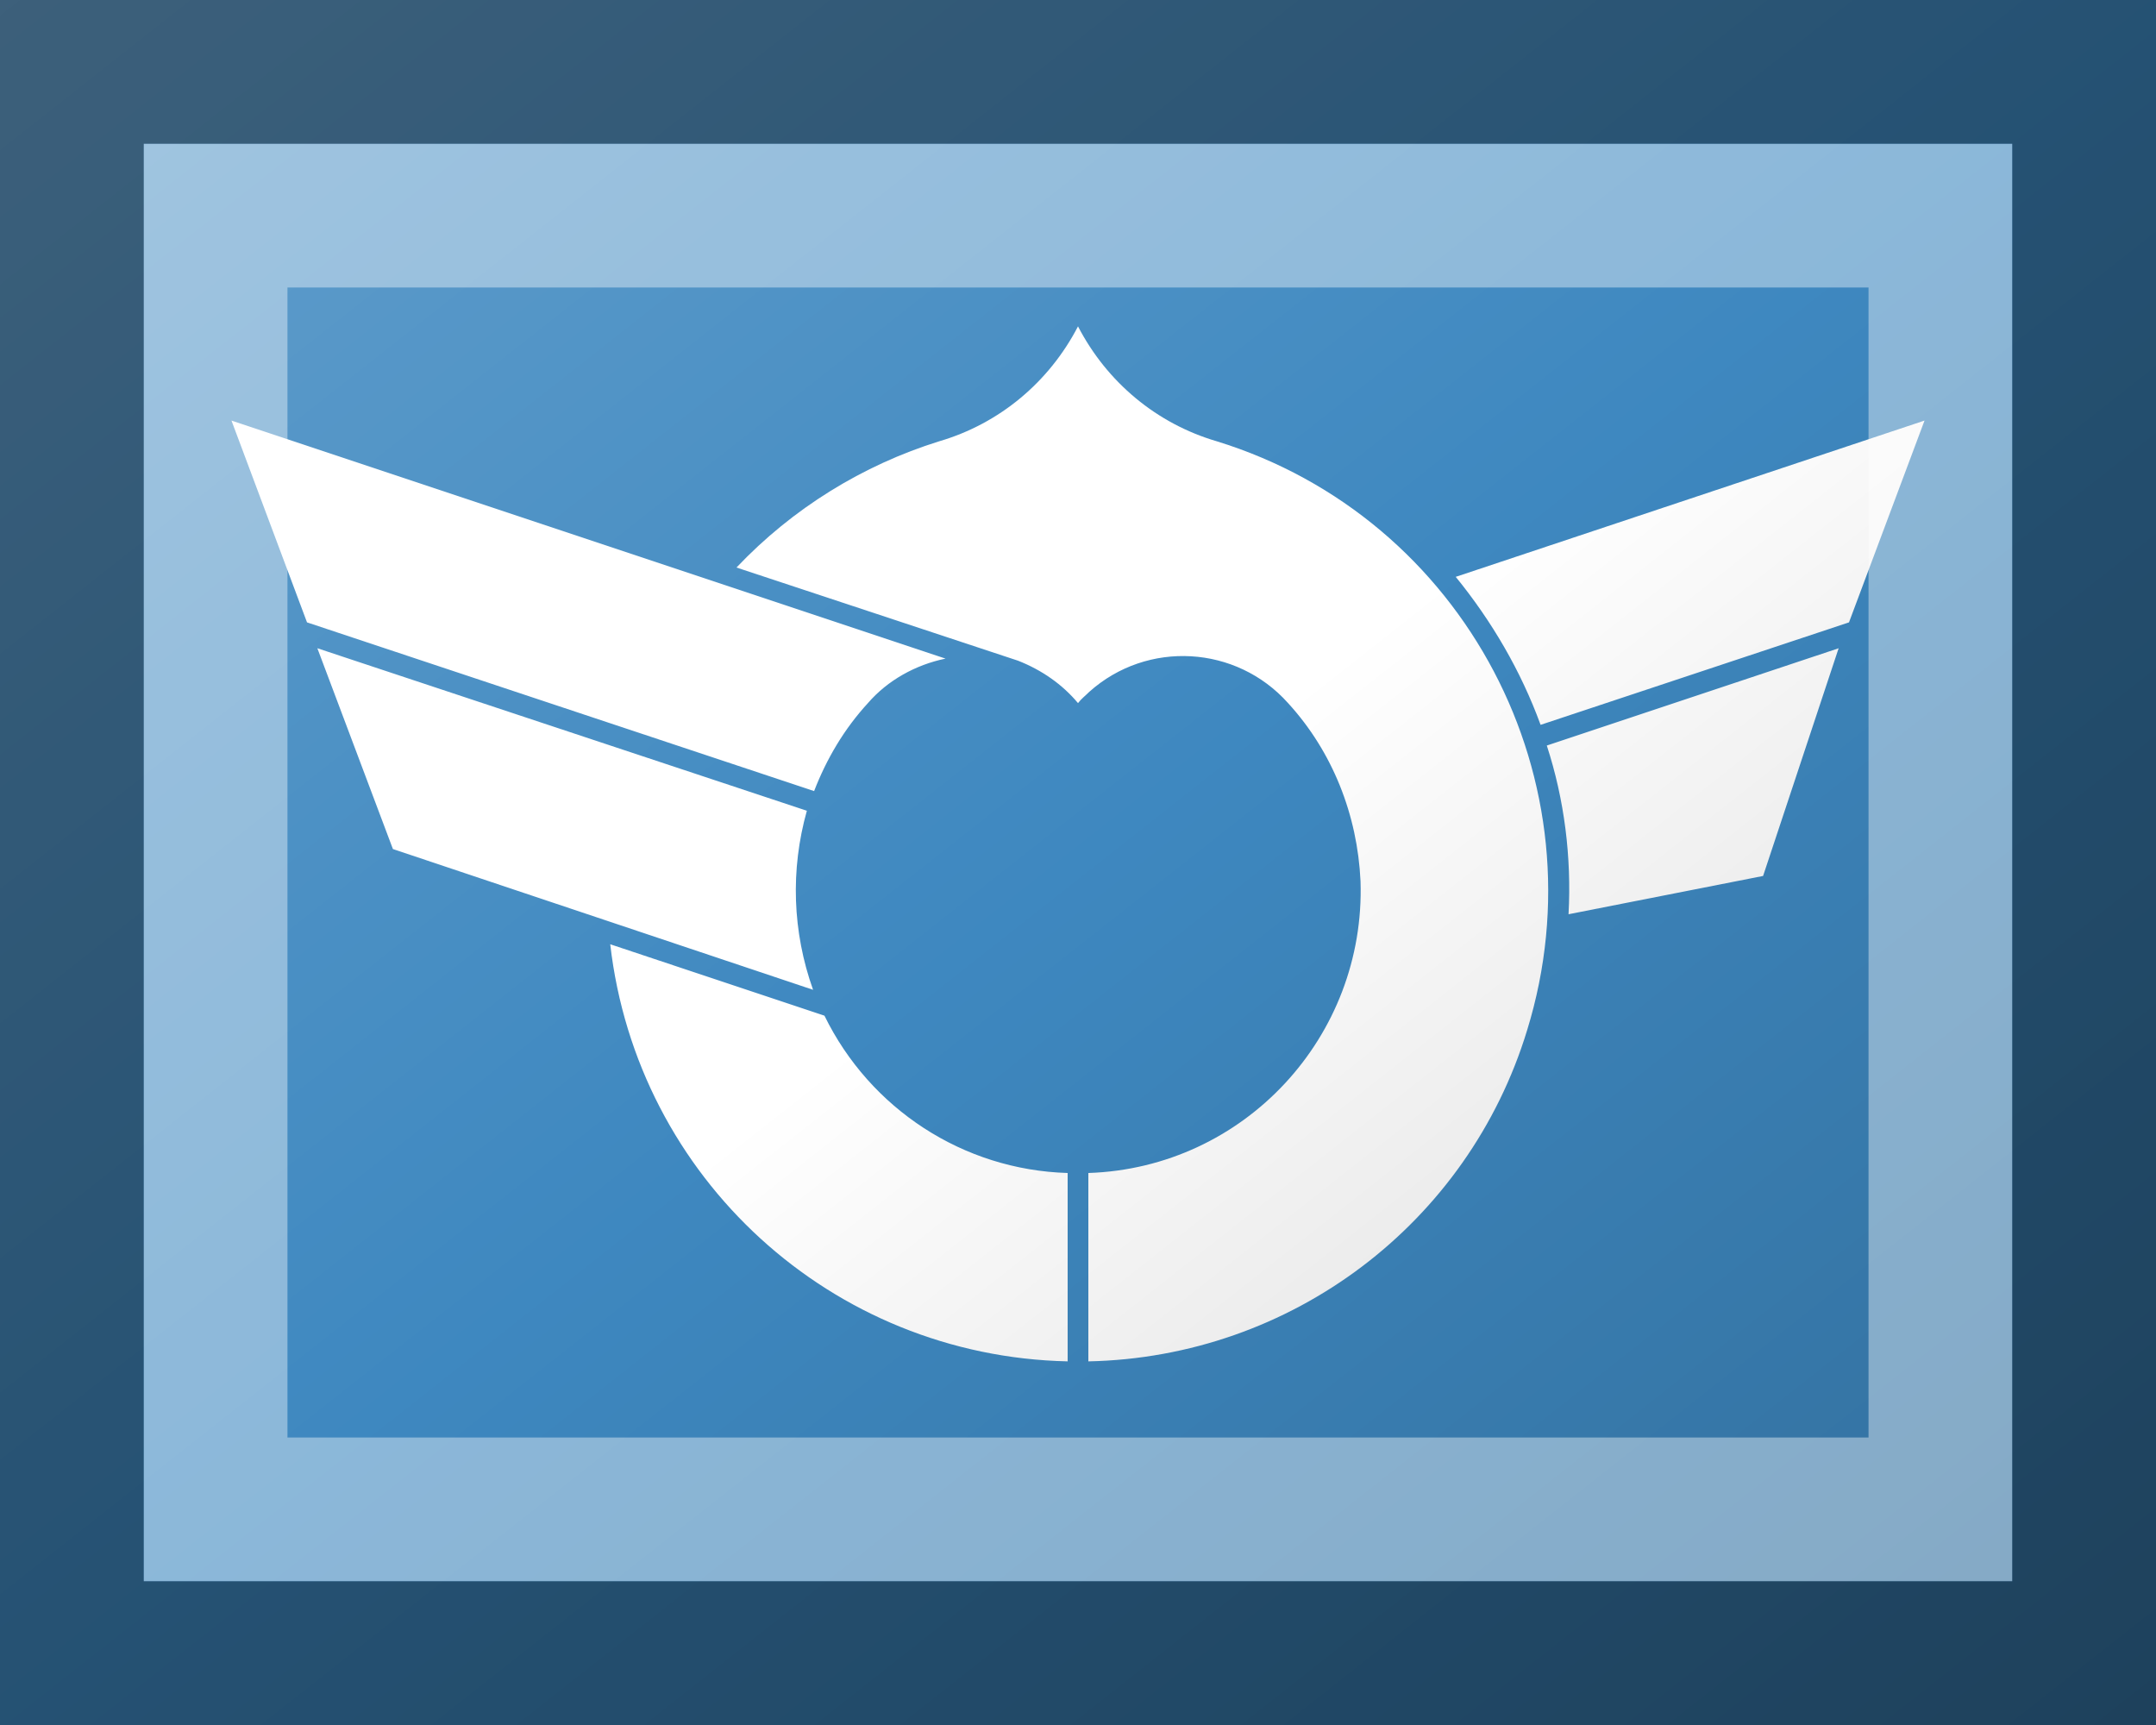 <?xml version="1.0"?>
<svg xmlns="http://www.w3.org/2000/svg" xmlns:xlink="http://www.w3.org/1999/xlink" version="1.1" width="450" height="360" viewBox="0 0 450 360">
<!-- Generated by Kreative Vexillo v1.0 -->
<style>
.blue{fill:rgb(62,136,192);}
.white{fill:rgb(255,255,255);}
</style>
<defs>
<path id="e" d="M 0.818 -0.427 L 0.745 -0.232 L 0.447 -0.133 C 0.428 -0.185 0.4 -0.233 0.365 -0.276 L 0.818 -0.427 Z M 0.735 -0.207 L 0.662 0.013 L 0.474 0.05 C 0.477 -0.005 0.47 -0.061 0.453 -0.113 L 0.735 -0.207 Z M -0.818 -0.427 L -0.128 -0.197 C -0.157 -0.191 -0.184 -0.176 -0.203 -0.154 C -0.226 -0.129 -0.243 -0.1 -0.255 -0.069 L -0.745 -0.232 L -0.818 -0.427 Z M -0.735 -0.207 L -0.262 -0.05 C -0.278 0.007 -0.276 0.067 -0.256 0.123 L -0.662 -0.013 L -0.735 -0.207 Z M -0.245 0.148 C -0.201 0.238 -0.111 0.297 -0.01 0.3 V 0.482 C -0.238 0.477 -0.426 0.305 -0.452 0.079 L -0.245 0.148 Z M -0.33 -0.285 C -0.276 -0.342 -0.208 -0.384 -0.134 -0.407 C -0.076 -0.424 -0.028 -0.464 0.0 -0.518 C 0.028 -0.464 0.076 -0.424 0.134 -0.407 C 0.374 -0.333 0.508 -0.078 0.434 0.162 C 0.377 0.349 0.206 0.478 0.01 0.482 V 0.3 C 0.161 0.295 0.278 0.168 0.273 0.018 C 0.27 -0.046 0.246 -0.107 0.203 -0.154 C 0.153 -0.21 0.067 -0.215 0.011 -0.165 C 0.007 -0.161 0.003 -0.158 0.0 -0.154 C -0.015 -0.172 -0.035 -0.186 -0.058 -0.195 L -0.33 -0.285 Z"/>
<linearGradient id="glaze" x1="0%" y1="0%" x2="100%" y2="100%">
<stop offset="0%" stop-color="rgb(255,255,255)" stop-opacity="0.2"/>
<stop offset="49.999%" stop-color="rgb(255,255,255)" stop-opacity="0.0"/>
<stop offset="50.001%" stop-color="rgb(0,0,0)" stop-opacity="0.0"/>
<stop offset="100%" stop-color="rgb(0,0,0)" stop-opacity="0.2"/>
</linearGradient>
</defs>
<g>
<rect x="0" y="0" width="450" height="360" class="blue"/>
<use xlink:href="#e" transform="translate(225 180) scale(216 216) rotate(0)" class="white"/>
</g>
<g>
<rect x="0" y="0" width="450" height="360" fill="url(#glaze)"/>
<path d="M 30 30 L 420 30 L 420 330 L 30 330 Z M 60 60 L 60 300 L 390 300 L 390 60 Z" fill="rgb(255,255,255)" opacity="0.4"/>
<path d="M 0 0 L 450 0 L 450 360 L 0 360 Z M 30 30 L 30 330 L 420 330 L 420 30 Z" fill="rgb(0,0,0)" opacity="0.4"/>
</g>
</svg>
